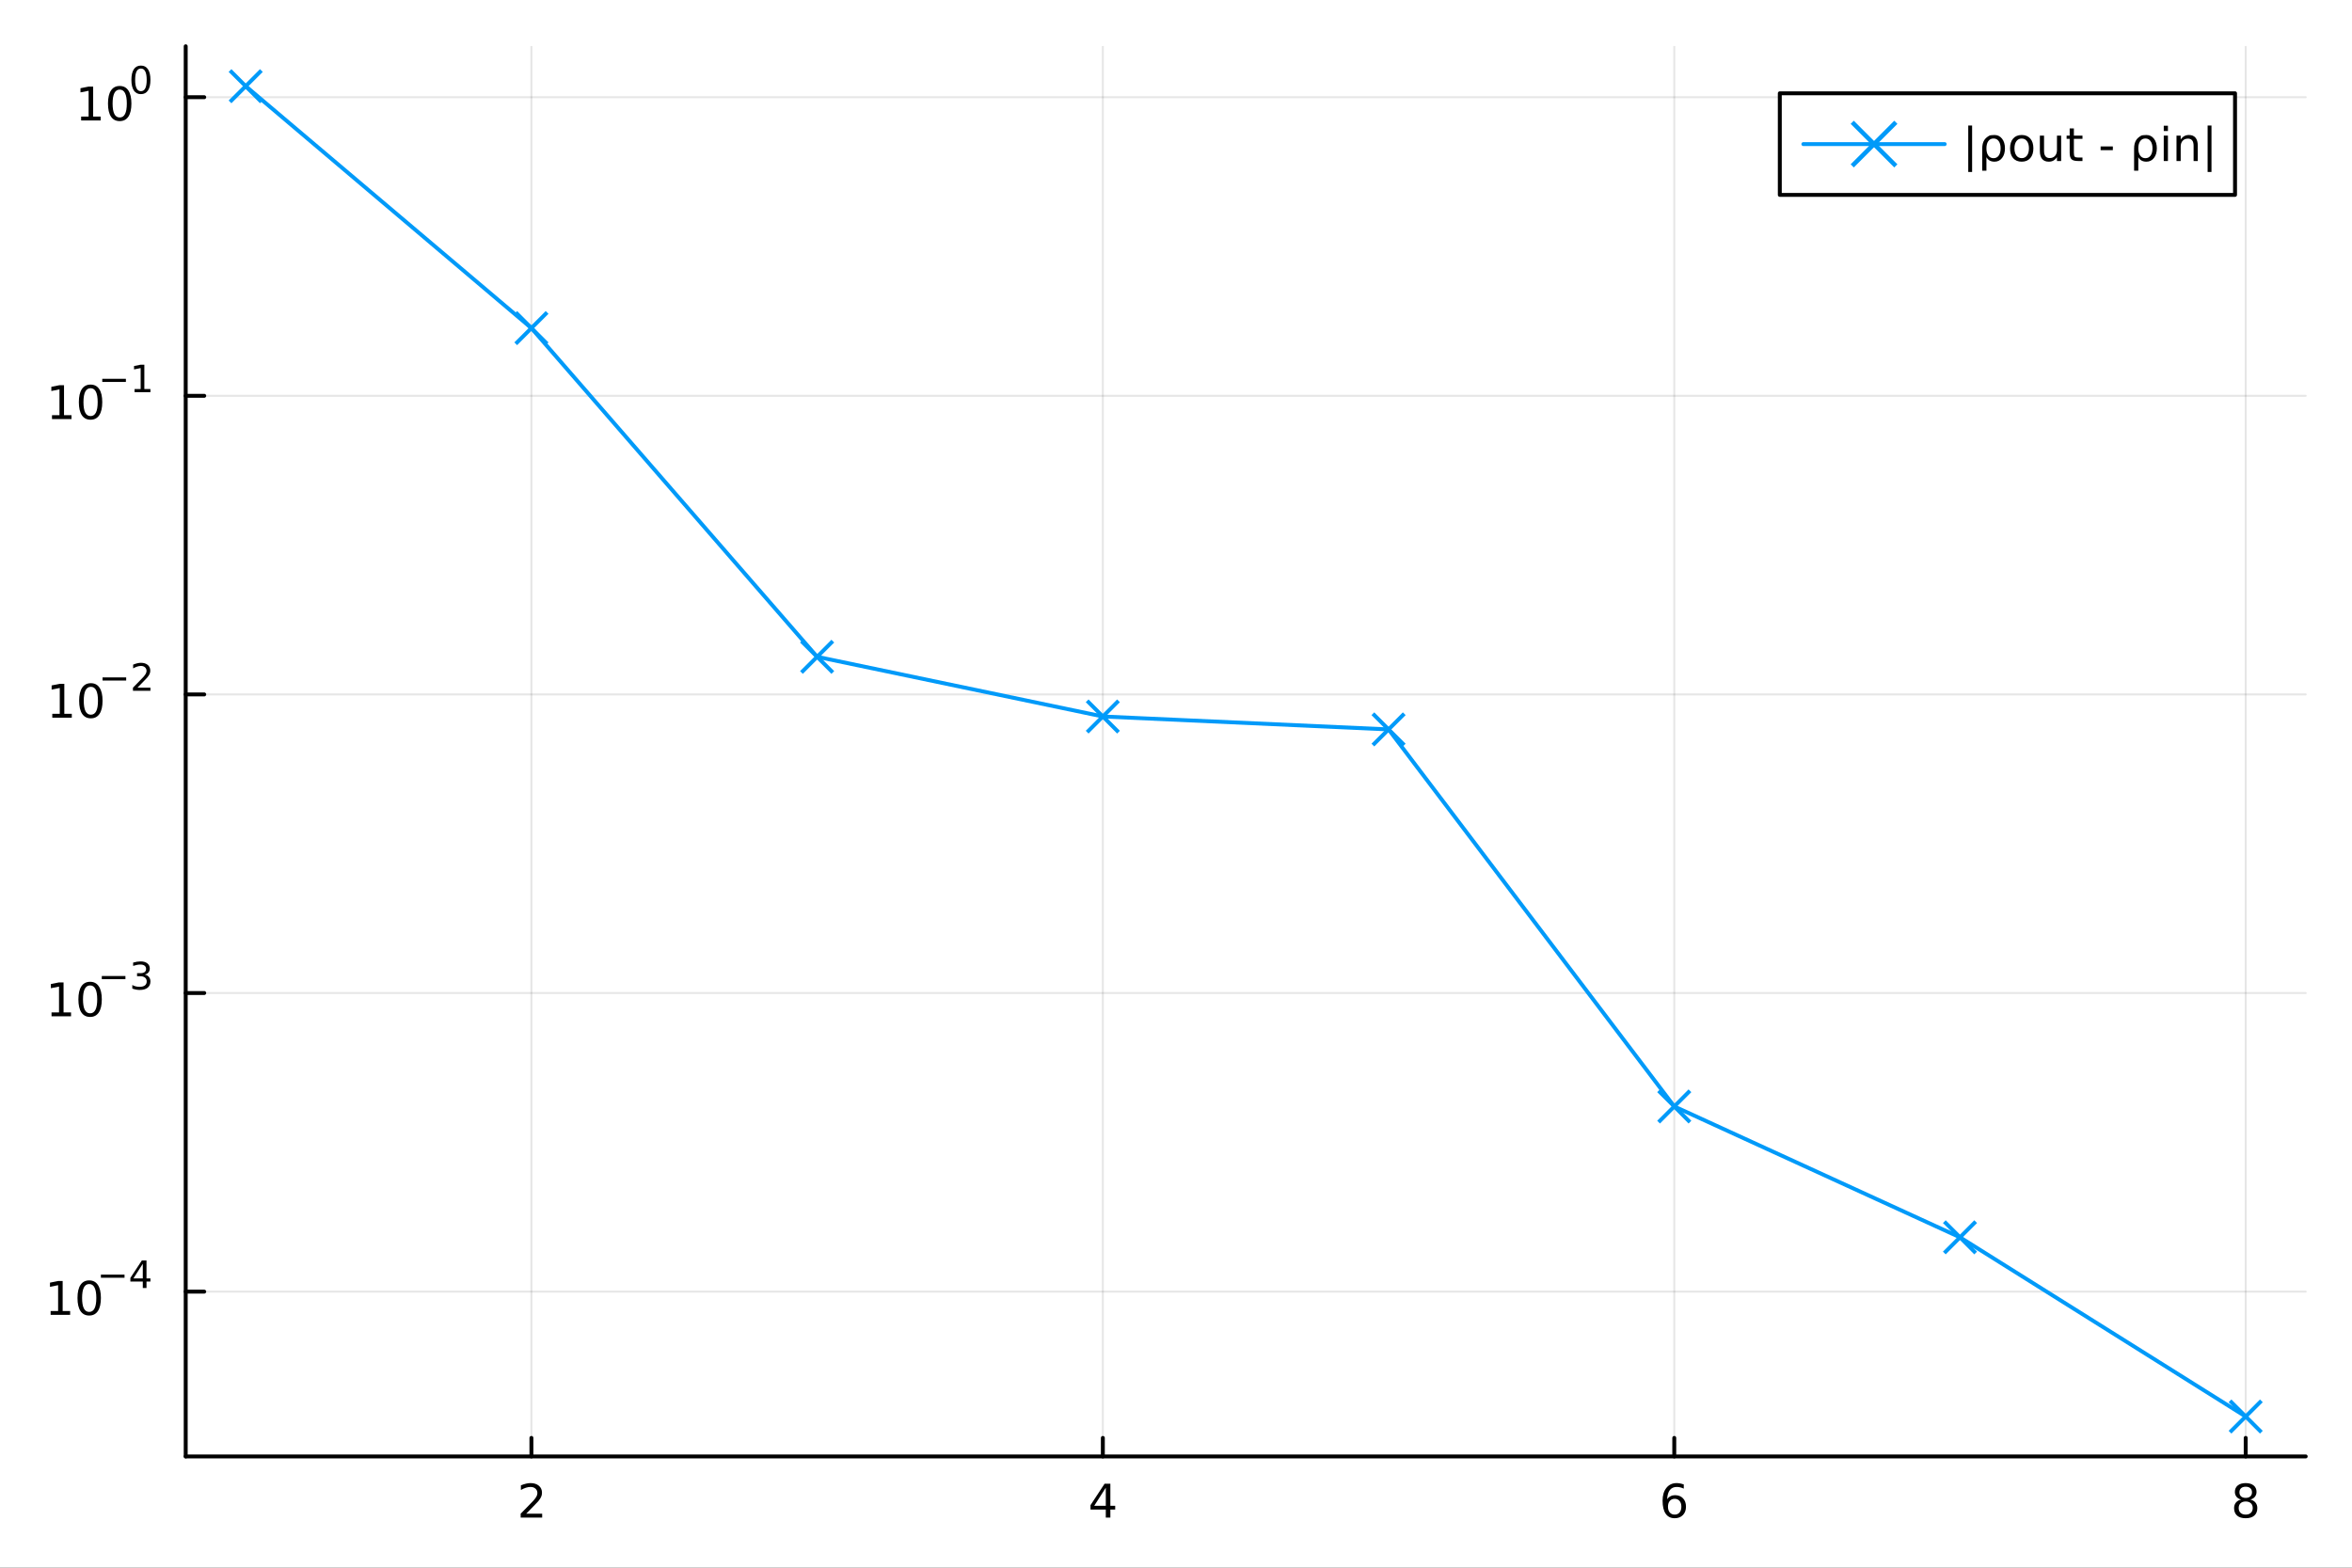 <?xml version="1.0" encoding="utf-8"?>
<svg xmlns="http://www.w3.org/2000/svg" xmlns:xlink="http://www.w3.org/1999/xlink" width="600" height="400" viewBox="0 0 2400 1600">
<rect x="0" y="0" width="2400" height="1600" fill="#333333" stroke="none"/>
<defs>
  <clipPath id="clip830">
    <rect x="0" y="0" width="2400" height="1600"/>
  </clipPath>
</defs>
<path clip-path="url(#clip830)" d="M0 1600 L2400 1600 L2400 0 L0 0  Z" fill="#ffffff" fill-rule="evenodd" fill-opacity="1"/>
<defs>
  <clipPath id="clip831">
    <rect x="480" y="0" width="1681" height="1600"/>
  </clipPath>
</defs>
<path clip-path="url(#clip830)" d="M189.496 1486.45 L2352.76 1486.45 L2352.76 47.244 L189.496 47.244  Z" fill="#ffffff" fill-rule="evenodd" fill-opacity="1"/>
<defs>
  <clipPath id="clip832">
    <rect x="189" y="47" width="2164" height="1440"/>
  </clipPath>
</defs>
<polyline clip-path="url(#clip832)" style="stroke:#000000; stroke-linecap:round; stroke-linejoin:round; stroke-width:2; stroke-opacity:0.1; fill:none" points="542.265,1486.45 542.265,47.244 "/>
<polyline clip-path="url(#clip832)" style="stroke:#000000; stroke-linecap:round; stroke-linejoin:round; stroke-width:2; stroke-opacity:0.1; fill:none" points="1125.35,1486.45 1125.35,47.244 "/>
<polyline clip-path="url(#clip832)" style="stroke:#000000; stroke-linecap:round; stroke-linejoin:round; stroke-width:2; stroke-opacity:0.1; fill:none" points="1708.44,1486.45 1708.44,47.244 "/>
<polyline clip-path="url(#clip832)" style="stroke:#000000; stroke-linecap:round; stroke-linejoin:round; stroke-width:2; stroke-opacity:0.1; fill:none" points="2291.53,1486.45 2291.53,47.244 "/>
<polyline clip-path="url(#clip830)" style="stroke:#000000; stroke-linecap:round; stroke-linejoin:round; stroke-width:4; stroke-opacity:1; fill:none" points="189.496,1486.45 2352.76,1486.45 "/>
<polyline clip-path="url(#clip830)" style="stroke:#000000; stroke-linecap:round; stroke-linejoin:round; stroke-width:4; stroke-opacity:1; fill:none" points="542.265,1486.45 542.265,1467.55 "/>
<polyline clip-path="url(#clip830)" style="stroke:#000000; stroke-linecap:round; stroke-linejoin:round; stroke-width:4; stroke-opacity:1; fill:none" points="1125.35,1486.45 1125.35,1467.55 "/>
<polyline clip-path="url(#clip830)" style="stroke:#000000; stroke-linecap:round; stroke-linejoin:round; stroke-width:4; stroke-opacity:1; fill:none" points="1708.44,1486.45 1708.44,1467.55 "/>
<polyline clip-path="url(#clip830)" style="stroke:#000000; stroke-linecap:round; stroke-linejoin:round; stroke-width:4; stroke-opacity:1; fill:none" points="2291.53,1486.45 2291.53,1467.55 "/>
<path clip-path="url(#clip830)" d="M536.918 1544.91 L553.237 1544.91 L553.237 1548.85 L531.293 1548.85 L531.293 1544.91 Q533.955 1542.16 538.538 1537.53 Q543.144 1532.88 544.325 1531.53 Q546.57 1529.01 547.45 1527.27 Q548.353 1525.51 548.353 1523.82 Q548.353 1521.07 546.408 1519.33 Q544.487 1517.6 541.385 1517.6 Q539.186 1517.6 536.732 1518.36 Q534.302 1519.13 531.524 1520.68 L531.524 1515.95 Q534.348 1514.82 536.802 1514.24 Q539.255 1513.66 541.293 1513.66 Q546.663 1513.66 549.857 1516.35 Q553.052 1519.03 553.052 1523.52 Q553.052 1525.65 552.242 1527.57 Q551.454 1529.47 549.348 1532.07 Q548.769 1532.74 545.667 1535.95 Q542.566 1539.15 536.918 1544.91 Z" fill="#000000" fill-rule="nonzero" fill-opacity="1" /><path clip-path="url(#clip830)" d="M1128.36 1518.36 L1116.56 1536.81 L1128.36 1536.81 L1128.36 1518.36 M1127.14 1514.29 L1133.02 1514.29 L1133.02 1536.81 L1137.95 1536.81 L1137.95 1540.7 L1133.02 1540.7 L1133.02 1548.85 L1128.36 1548.85 L1128.36 1540.7 L1112.76 1540.7 L1112.76 1536.19 L1127.14 1514.29 Z" fill="#000000" fill-rule="nonzero" fill-opacity="1" /><path clip-path="url(#clip830)" d="M1708.85 1529.7 Q1705.7 1529.7 1703.85 1531.86 Q1702.02 1534.01 1702.02 1537.76 Q1702.02 1541.49 1703.85 1543.66 Q1705.7 1545.82 1708.85 1545.82 Q1712 1545.82 1713.82 1543.66 Q1715.68 1541.49 1715.68 1537.76 Q1715.68 1534.01 1713.82 1531.86 Q1712 1529.7 1708.85 1529.7 M1718.13 1515.05 L1718.13 1519.31 Q1716.37 1518.48 1714.57 1518.04 Q1712.78 1517.6 1711.02 1517.6 Q1706.39 1517.6 1703.94 1520.72 Q1701.51 1523.85 1701.16 1530.17 Q1702.53 1528.15 1704.59 1527.09 Q1706.65 1526 1709.13 1526 Q1714.33 1526 1717.34 1529.17 Q1720.38 1532.32 1720.38 1537.76 Q1720.38 1543.08 1717.23 1546.3 Q1714.08 1549.52 1708.85 1549.52 Q1702.85 1549.52 1699.68 1544.94 Q1696.51 1540.33 1696.51 1531.6 Q1696.51 1523.41 1700.4 1518.55 Q1704.29 1513.66 1710.84 1513.66 Q1712.6 1513.66 1714.38 1514.01 Q1716.19 1514.36 1718.13 1515.05 Z" fill="#000000" fill-rule="nonzero" fill-opacity="1" /><path clip-path="url(#clip830)" d="M2291.53 1532.44 Q2288.2 1532.44 2286.28 1534.22 Q2284.38 1536 2284.38 1539.13 Q2284.38 1542.25 2286.28 1544.03 Q2288.2 1545.82 2291.53 1545.82 Q2294.86 1545.82 2296.79 1544.03 Q2298.71 1542.23 2298.71 1539.13 Q2298.71 1536 2296.79 1534.22 Q2294.89 1532.44 2291.53 1532.44 M2286.86 1530.45 Q2283.85 1529.7 2282.16 1527.64 Q2280.49 1525.58 2280.49 1522.62 Q2280.49 1518.48 2283.43 1516.07 Q2286.39 1513.66 2291.53 1513.66 Q2296.69 1513.66 2299.63 1516.07 Q2302.57 1518.48 2302.57 1522.62 Q2302.57 1525.58 2300.88 1527.64 Q2299.22 1529.7 2296.23 1530.45 Q2299.61 1531.23 2301.49 1533.52 Q2303.38 1535.82 2303.38 1539.13 Q2303.38 1544.15 2300.3 1546.83 Q2297.25 1549.52 2291.53 1549.52 Q2285.81 1549.52 2282.74 1546.83 Q2279.68 1544.15 2279.68 1539.13 Q2279.68 1535.82 2281.58 1533.52 Q2283.48 1531.23 2286.86 1530.45 M2285.14 1523.06 Q2285.14 1525.75 2286.81 1527.25 Q2288.5 1528.76 2291.53 1528.76 Q2294.54 1528.76 2296.23 1527.25 Q2297.94 1525.75 2297.94 1523.06 Q2297.94 1520.38 2296.23 1518.87 Q2294.54 1517.37 2291.53 1517.37 Q2288.5 1517.37 2286.81 1518.87 Q2285.14 1520.38 2285.14 1523.06 Z" fill="#000000" fill-rule="nonzero" fill-opacity="1" /><polyline clip-path="url(#clip832)" style="stroke:#000000; stroke-linecap:round; stroke-linejoin:round; stroke-width:2; stroke-opacity:0.1; fill:none" points="189.496,1318.25 2352.76,1318.25 "/>
<polyline clip-path="url(#clip832)" style="stroke:#000000; stroke-linecap:round; stroke-linejoin:round; stroke-width:2; stroke-opacity:0.1; fill:none" points="189.496,1013.49 2352.76,1013.49 "/>
<polyline clip-path="url(#clip832)" style="stroke:#000000; stroke-linecap:round; stroke-linejoin:round; stroke-width:2; stroke-opacity:0.1; fill:none" points="189.496,708.73 2352.76,708.73 "/>
<polyline clip-path="url(#clip832)" style="stroke:#000000; stroke-linecap:round; stroke-linejoin:round; stroke-width:2; stroke-opacity:0.1; fill:none" points="189.496,403.969 2352.76,403.969 "/>
<polyline clip-path="url(#clip832)" style="stroke:#000000; stroke-linecap:round; stroke-linejoin:round; stroke-width:2; stroke-opacity:0.1; fill:none" points="189.496,99.209 2352.76,99.209 "/>
<polyline clip-path="url(#clip830)" style="stroke:#000000; stroke-linecap:round; stroke-linejoin:round; stroke-width:4; stroke-opacity:1; fill:none" points="189.496,1486.45 189.496,47.244 "/>
<polyline clip-path="url(#clip830)" style="stroke:#000000; stroke-linecap:round; stroke-linejoin:round; stroke-width:4; stroke-opacity:1; fill:none" points="189.496,1318.25 208.394,1318.25 "/>
<polyline clip-path="url(#clip830)" style="stroke:#000000; stroke-linecap:round; stroke-linejoin:round; stroke-width:4; stroke-opacity:1; fill:none" points="189.496,1013.49 208.394,1013.49 "/>
<polyline clip-path="url(#clip830)" style="stroke:#000000; stroke-linecap:round; stroke-linejoin:round; stroke-width:4; stroke-opacity:1; fill:none" points="189.496,708.73 208.394,708.73 "/>
<polyline clip-path="url(#clip830)" style="stroke:#000000; stroke-linecap:round; stroke-linejoin:round; stroke-width:4; stroke-opacity:1; fill:none" points="189.496,403.969 208.394,403.969 "/>
<polyline clip-path="url(#clip830)" style="stroke:#000000; stroke-linecap:round; stroke-linejoin:round; stroke-width:4; stroke-opacity:1; fill:none" points="189.496,99.209 208.394,99.209 "/>
<path clip-path="url(#clip830)" d="M51.663 1338.04 L59.302 1338.04 L59.302 1311.68 L50.992 1313.34 L50.992 1309.09 L59.256 1307.42 L63.932 1307.42 L63.932 1338.04 L71.571 1338.04 L71.571 1341.98 L51.663 1341.98 L51.663 1338.04 Z" fill="#000000" fill-rule="nonzero" fill-opacity="1" /><path clip-path="url(#clip830)" d="M91.015 1310.5 Q87.404 1310.5 85.575 1314.06 Q83.77 1317.6 83.77 1324.73 Q83.77 1331.84 85.575 1335.4 Q87.404 1338.95 91.015 1338.95 Q94.649 1338.95 96.455 1335.4 Q98.284 1331.84 98.284 1324.73 Q98.284 1317.6 96.455 1314.06 Q94.649 1310.5 91.015 1310.5 M91.015 1306.79 Q96.825 1306.79 99.881 1311.4 Q102.959 1315.98 102.959 1324.73 Q102.959 1333.46 99.881 1338.07 Q96.825 1342.65 91.015 1342.65 Q85.205 1342.65 82.126 1338.07 Q79.071 1333.46 79.071 1324.73 Q79.071 1315.98 82.126 1311.4 Q85.205 1306.79 91.015 1306.79 Z" fill="#000000" fill-rule="nonzero" fill-opacity="1" /><path clip-path="url(#clip830)" d="M102.959 1300.89 L127.071 1300.89 L127.071 1304.09 L102.959 1304.09 L102.959 1300.89 Z" fill="#000000" fill-rule="nonzero" fill-opacity="1" /><path clip-path="url(#clip830)" d="M145.71 1289.8 L136.118 1304.79 L145.71 1304.79 L145.71 1289.8 M144.713 1286.49 L149.49 1286.49 L149.49 1304.79 L153.496 1304.79 L153.496 1307.95 L149.49 1307.95 L149.49 1314.57 L145.71 1314.57 L145.71 1307.95 L133.033 1307.95 L133.033 1304.28 L144.713 1286.49 Z" fill="#000000" fill-rule="nonzero" fill-opacity="1" /><path clip-path="url(#clip830)" d="M52.585 1033.28 L60.224 1033.28 L60.224 1006.92 L51.914 1008.58 L51.914 1004.32 L60.178 1002.66 L64.853 1002.66 L64.853 1033.28 L72.492 1033.28 L72.492 1037.22 L52.585 1037.22 L52.585 1033.28 Z" fill="#000000" fill-rule="nonzero" fill-opacity="1" /><path clip-path="url(#clip830)" d="M91.937 1005.74 Q88.326 1005.74 86.497 1009.3 Q84.691 1012.84 84.691 1019.97 Q84.691 1027.08 86.497 1030.64 Q88.326 1034.19 91.937 1034.19 Q95.571 1034.19 97.376 1030.64 Q99.205 1027.08 99.205 1019.97 Q99.205 1012.84 97.376 1009.3 Q95.571 1005.74 91.937 1005.74 M91.937 1002.03 Q97.747 1002.03 100.802 1006.64 Q103.881 1011.22 103.881 1019.97 Q103.881 1028.7 100.802 1033.31 Q97.747 1037.89 91.937 1037.89 Q86.126 1037.89 83.048 1033.31 Q79.992 1028.7 79.992 1019.97 Q79.992 1011.22 83.048 1006.64 Q86.126 1002.03 91.937 1002.03 Z" fill="#000000" fill-rule="nonzero" fill-opacity="1" /><path clip-path="url(#clip830)" d="M103.881 996.134 L127.993 996.134 L127.993 999.332 L103.881 999.332 L103.881 996.134 Z" fill="#000000" fill-rule="nonzero" fill-opacity="1" /><path clip-path="url(#clip830)" d="M147.703 994.667 Q150.43 995.25 151.954 997.094 Q153.496 998.937 153.496 1001.64 Q153.496 1005.8 150.637 1008.08 Q147.778 1010.35 142.512 1010.35 Q140.744 1010.35 138.863 1010 Q137.002 1009.66 135.008 1008.96 L135.008 1005.29 Q136.588 1006.22 138.469 1006.69 Q140.349 1007.16 142.399 1007.16 Q145.973 1007.16 147.835 1005.75 Q149.716 1004.33 149.716 1001.64 Q149.716 999.162 147.966 997.771 Q146.236 996.36 143.133 996.36 L139.86 996.36 L139.86 993.238 L143.283 993.238 Q146.086 993.238 147.571 992.128 Q149.057 991 149.057 988.893 Q149.057 986.73 147.515 985.583 Q145.992 984.417 143.133 984.417 Q141.572 984.417 139.785 984.756 Q137.998 985.094 135.854 985.809 L135.854 982.423 Q138.017 981.822 139.898 981.521 Q141.797 981.22 143.471 981.22 Q147.797 981.22 150.317 983.195 Q152.838 985.151 152.838 988.498 Q152.838 990.831 151.502 992.448 Q150.167 994.047 147.703 994.667 Z" fill="#000000" fill-rule="nonzero" fill-opacity="1" /><path clip-path="url(#clip830)" d="M53.356 728.522 L60.995 728.522 L60.995 702.157 L52.685 703.823 L52.685 699.564 L60.949 697.897 L65.625 697.897 L65.625 728.522 L73.263 728.522 L73.263 732.457 L53.356 732.457 L53.356 728.522 Z" fill="#000000" fill-rule="nonzero" fill-opacity="1" /><path clip-path="url(#clip830)" d="M92.708 700.976 Q89.097 700.976 87.268 704.541 Q85.462 708.083 85.462 715.212 Q85.462 722.319 87.268 725.883 Q89.097 729.425 92.708 729.425 Q96.342 729.425 98.147 725.883 Q99.976 722.319 99.976 715.212 Q99.976 708.083 98.147 704.541 Q96.342 700.976 92.708 700.976 M92.708 697.272 Q98.518 697.272 101.573 701.879 Q104.652 706.462 104.652 715.212 Q104.652 723.939 101.573 728.545 Q98.518 733.129 92.708 733.129 Q86.898 733.129 83.819 728.545 Q80.763 723.939 80.763 715.212 Q80.763 706.462 83.819 701.879 Q86.898 697.272 92.708 697.272 Z" fill="#000000" fill-rule="nonzero" fill-opacity="1" /><path clip-path="url(#clip830)" d="M104.652 691.374 L128.764 691.374 L128.764 694.571 L104.652 694.571 L104.652 691.374 Z" fill="#000000" fill-rule="nonzero" fill-opacity="1" /><path clip-path="url(#clip830)" d="M140.236 701.85 L153.496 701.85 L153.496 705.047 L135.666 705.047 L135.666 701.85 Q137.829 699.612 141.553 695.85 Q145.296 692.07 146.255 690.979 Q148.079 688.929 148.794 687.518 Q149.527 686.089 149.527 684.716 Q149.527 682.478 147.948 681.067 Q146.387 679.657 143.866 679.657 Q142.08 679.657 140.086 680.277 Q138.111 680.898 135.854 682.158 L135.854 678.321 Q138.149 677.4 140.142 676.929 Q142.136 676.459 143.791 676.459 Q148.155 676.459 150.75 678.641 Q153.345 680.823 153.345 684.471 Q153.345 686.202 152.687 687.763 Q152.048 689.305 150.336 691.411 Q149.866 691.957 147.346 694.571 Q144.826 697.167 140.236 701.85 Z" fill="#000000" fill-rule="nonzero" fill-opacity="1" /><path clip-path="url(#clip830)" d="M53.055 423.762 L60.694 423.762 L60.694 397.396 L52.384 399.063 L52.384 394.804 L60.648 393.137 L65.324 393.137 L65.324 423.762 L72.963 423.762 L72.963 427.697 L53.055 427.697 L53.055 423.762 Z" fill="#000000" fill-rule="nonzero" fill-opacity="1" /><path clip-path="url(#clip830)" d="M92.407 396.216 Q88.796 396.216 86.967 399.78 Q85.162 403.322 85.162 410.452 Q85.162 417.558 86.967 421.123 Q88.796 424.665 92.407 424.665 Q96.041 424.665 97.847 421.123 Q99.675 417.558 99.675 410.452 Q99.675 403.322 97.847 399.78 Q96.041 396.216 92.407 396.216 M92.407 392.512 Q98.217 392.512 101.273 397.118 Q104.351 401.702 104.351 410.452 Q104.351 419.178 101.273 423.785 Q98.217 428.368 92.407 428.368 Q86.597 428.368 83.518 423.785 Q80.463 419.178 80.463 410.452 Q80.463 401.702 83.518 397.118 Q86.597 392.512 92.407 392.512 Z" fill="#000000" fill-rule="nonzero" fill-opacity="1" /><path clip-path="url(#clip830)" d="M104.351 386.613 L128.463 386.613 L128.463 389.811 L104.351 389.811 L104.351 386.613 Z" fill="#000000" fill-rule="nonzero" fill-opacity="1" /><path clip-path="url(#clip830)" d="M137.321 397.089 L143.528 397.089 L143.528 375.667 L136.776 377.021 L136.776 373.561 L143.49 372.207 L147.289 372.207 L147.289 397.089 L153.496 397.089 L153.496 400.287 L137.321 400.287 L137.321 397.089 Z" fill="#000000" fill-rule="nonzero" fill-opacity="1" /><path clip-path="url(#clip830)" d="M82.79 119.001 L90.429 119.001 L90.429 92.636 L82.119 94.302 L82.119 90.043 L90.383 88.376 L95.059 88.376 L95.059 119.001 L102.698 119.001 L102.698 122.936 L82.79 122.936 L82.79 119.001 Z" fill="#000000" fill-rule="nonzero" fill-opacity="1" /><path clip-path="url(#clip830)" d="M122.142 91.455 Q118.531 91.455 116.702 95.02 Q114.897 98.561 114.897 105.691 Q114.897 112.798 116.702 116.362 Q118.531 119.904 122.142 119.904 Q125.776 119.904 127.582 116.362 Q129.41 112.798 129.41 105.691 Q129.41 98.561 127.582 95.02 Q125.776 91.455 122.142 91.455 M122.142 87.751 Q127.952 87.751 131.008 92.358 Q134.086 96.941 134.086 105.691 Q134.086 114.418 131.008 119.024 Q127.952 123.608 122.142 123.608 Q116.332 123.608 113.253 119.024 Q110.198 114.418 110.198 105.691 Q110.198 96.941 113.253 92.358 Q116.332 87.751 122.142 87.751 Z" fill="#000000" fill-rule="nonzero" fill-opacity="1" /><path clip-path="url(#clip830)" d="M143.791 69.947 Q140.857 69.947 139.371 72.844 Q137.904 75.721 137.904 81.514 Q137.904 87.288 139.371 90.185 Q140.857 93.062 143.791 93.062 Q146.744 93.062 148.211 90.185 Q149.697 87.288 149.697 81.514 Q149.697 75.721 148.211 72.844 Q146.744 69.947 143.791 69.947 M143.791 66.938 Q148.512 66.938 150.994 70.681 Q153.496 74.405 153.496 81.514 Q153.496 88.605 150.994 92.347 Q148.512 96.071 143.791 96.071 Q139.07 96.071 136.569 92.347 Q134.086 88.605 134.086 81.514 Q134.086 74.405 136.569 70.681 Q139.07 66.938 143.791 66.938 Z" fill="#000000" fill-rule="nonzero" fill-opacity="1" /><polyline clip-path="url(#clip832)" style="stroke:#009af9; stroke-linecap:round; stroke-linejoin:round; stroke-width:4; stroke-opacity:1; fill:none" points="250.72,87.976 542.265,334.862 833.809,670.351 1125.35,731.258 1416.9,744.441 1708.44,1129.26 1999.99,1262.82 2291.53,1445.72 "/>
<line clip-path="url(#clip832)" x1="250.72" y1="87.976" x2="234.72" y2="71.976" style="stroke:#009af9; stroke-width:4; stroke-opacity:1"/>
<line clip-path="url(#clip832)" x1="250.72" y1="87.976" x2="234.72" y2="103.976" style="stroke:#009af9; stroke-width:4; stroke-opacity:1"/>
<line clip-path="url(#clip832)" x1="250.72" y1="87.976" x2="266.72" y2="103.976" style="stroke:#009af9; stroke-width:4; stroke-opacity:1"/>
<line clip-path="url(#clip832)" x1="250.72" y1="87.976" x2="266.72" y2="71.976" style="stroke:#009af9; stroke-width:4; stroke-opacity:1"/>
<line clip-path="url(#clip832)" x1="542.265" y1="334.862" x2="526.265" y2="318.862" style="stroke:#009af9; stroke-width:4; stroke-opacity:1"/>
<line clip-path="url(#clip832)" x1="542.265" y1="334.862" x2="526.265" y2="350.862" style="stroke:#009af9; stroke-width:4; stroke-opacity:1"/>
<line clip-path="url(#clip832)" x1="542.265" y1="334.862" x2="558.265" y2="350.862" style="stroke:#009af9; stroke-width:4; stroke-opacity:1"/>
<line clip-path="url(#clip832)" x1="542.265" y1="334.862" x2="558.265" y2="318.862" style="stroke:#009af9; stroke-width:4; stroke-opacity:1"/>
<line clip-path="url(#clip832)" x1="833.809" y1="670.351" x2="817.809" y2="654.351" style="stroke:#009af9; stroke-width:4; stroke-opacity:1"/>
<line clip-path="url(#clip832)" x1="833.809" y1="670.351" x2="817.809" y2="686.351" style="stroke:#009af9; stroke-width:4; stroke-opacity:1"/>
<line clip-path="url(#clip832)" x1="833.809" y1="670.351" x2="849.809" y2="686.351" style="stroke:#009af9; stroke-width:4; stroke-opacity:1"/>
<line clip-path="url(#clip832)" x1="833.809" y1="670.351" x2="849.809" y2="654.351" style="stroke:#009af9; stroke-width:4; stroke-opacity:1"/>
<line clip-path="url(#clip832)" x1="1125.35" y1="731.258" x2="1109.35" y2="715.258" style="stroke:#009af9; stroke-width:4; stroke-opacity:1"/>
<line clip-path="url(#clip832)" x1="1125.35" y1="731.258" x2="1109.35" y2="747.258" style="stroke:#009af9; stroke-width:4; stroke-opacity:1"/>
<line clip-path="url(#clip832)" x1="1125.35" y1="731.258" x2="1141.35" y2="747.258" style="stroke:#009af9; stroke-width:4; stroke-opacity:1"/>
<line clip-path="url(#clip832)" x1="1125.35" y1="731.258" x2="1141.35" y2="715.258" style="stroke:#009af9; stroke-width:4; stroke-opacity:1"/>
<line clip-path="url(#clip832)" x1="1416.9" y1="744.441" x2="1400.9" y2="728.441" style="stroke:#009af9; stroke-width:4; stroke-opacity:1"/>
<line clip-path="url(#clip832)" x1="1416.9" y1="744.441" x2="1400.9" y2="760.441" style="stroke:#009af9; stroke-width:4; stroke-opacity:1"/>
<line clip-path="url(#clip832)" x1="1416.9" y1="744.441" x2="1432.9" y2="760.441" style="stroke:#009af9; stroke-width:4; stroke-opacity:1"/>
<line clip-path="url(#clip832)" x1="1416.9" y1="744.441" x2="1432.9" y2="728.441" style="stroke:#009af9; stroke-width:4; stroke-opacity:1"/>
<line clip-path="url(#clip832)" x1="1708.44" y1="1129.26" x2="1692.44" y2="1113.26" style="stroke:#009af9; stroke-width:4; stroke-opacity:1"/>
<line clip-path="url(#clip832)" x1="1708.44" y1="1129.26" x2="1692.44" y2="1145.26" style="stroke:#009af9; stroke-width:4; stroke-opacity:1"/>
<line clip-path="url(#clip832)" x1="1708.44" y1="1129.26" x2="1724.44" y2="1145.26" style="stroke:#009af9; stroke-width:4; stroke-opacity:1"/>
<line clip-path="url(#clip832)" x1="1708.44" y1="1129.26" x2="1724.44" y2="1113.26" style="stroke:#009af9; stroke-width:4; stroke-opacity:1"/>
<line clip-path="url(#clip832)" x1="1999.99" y1="1262.82" x2="1983.99" y2="1246.82" style="stroke:#009af9; stroke-width:4; stroke-opacity:1"/>
<line clip-path="url(#clip832)" x1="1999.99" y1="1262.82" x2="1983.99" y2="1278.82" style="stroke:#009af9; stroke-width:4; stroke-opacity:1"/>
<line clip-path="url(#clip832)" x1="1999.99" y1="1262.82" x2="2015.99" y2="1278.82" style="stroke:#009af9; stroke-width:4; stroke-opacity:1"/>
<line clip-path="url(#clip832)" x1="1999.99" y1="1262.82" x2="2015.99" y2="1246.82" style="stroke:#009af9; stroke-width:4; stroke-opacity:1"/>
<line clip-path="url(#clip832)" x1="2291.53" y1="1445.72" x2="2275.53" y2="1429.72" style="stroke:#009af9; stroke-width:4; stroke-opacity:1"/>
<line clip-path="url(#clip832)" x1="2291.53" y1="1445.72" x2="2275.53" y2="1461.72" style="stroke:#009af9; stroke-width:4; stroke-opacity:1"/>
<line clip-path="url(#clip832)" x1="2291.53" y1="1445.72" x2="2307.53" y2="1461.72" style="stroke:#009af9; stroke-width:4; stroke-opacity:1"/>
<line clip-path="url(#clip832)" x1="2291.53" y1="1445.72" x2="2307.53" y2="1429.72" style="stroke:#009af9; stroke-width:4; stroke-opacity:1"/>
<path clip-path="url(#clip830)" d="M1816.13 198.898 L2280.65 198.898 L2280.65 95.218 L1816.13 95.218  Z" fill="#ffffff" fill-rule="evenodd" fill-opacity="1"/>
<polyline clip-path="url(#clip830)" style="stroke:#000000; stroke-linecap:round; stroke-linejoin:round; stroke-width:4; stroke-opacity:1; fill:none" points="1816.13,198.898 2280.65,198.898 2280.65,95.218 1816.13,95.218 1816.13,198.898 "/>
<polyline clip-path="url(#clip830)" style="stroke:#009af9; stroke-linecap:round; stroke-linejoin:round; stroke-width:4; stroke-opacity:1; fill:none" points="1840.16,147.058 1984.38,147.058 "/>
<line clip-path="url(#clip830)" x1="1912.27" y1="147.058" x2="1890.02" y2="124.802" style="stroke:#009af9; stroke-width:4.551; stroke-opacity:1"/>
<line clip-path="url(#clip830)" x1="1912.27" y1="147.058" x2="1890.02" y2="169.313" style="stroke:#009af9; stroke-width:4.551; stroke-opacity:1"/>
<line clip-path="url(#clip830)" x1="1912.27" y1="147.058" x2="1934.53" y2="169.313" style="stroke:#009af9; stroke-width:4.551; stroke-opacity:1"/>
<line clip-path="url(#clip830)" x1="1912.27" y1="147.058" x2="1934.53" y2="124.802" style="stroke:#009af9; stroke-width:4.551; stroke-opacity:1"/>
<path clip-path="url(#clip830)" d="M2012.35 128.111 L2012.35 175.518 L2008.42 175.518 L2008.42 128.111 L2012.35 128.111 Z" fill="#000000" fill-rule="nonzero" fill-opacity="1" /><path clip-path="url(#clip830)" d="M2024.76 143.041 Q2026.17 140.68 2029.67 138.597 Q2031.03 137.787 2035.25 137.787 Q2039.97 137.787 2042.91 141.537 Q2045.87 145.287 2045.87 151.398 Q2045.87 157.509 2042.91 161.259 Q2039.97 165.009 2035.25 165.009 Q2032.4 165.009 2030.34 163.898 Q2028.3 162.763 2026.96 160.449 L2026.96 174.199 L2022.68 174.199 L2022.68 151.629 Q2022.68 146.282 2024.76 143.041 M2041.45 151.398 Q2041.45 146.699 2039.51 144.037 Q2037.58 141.352 2034.2 141.352 Q2030.83 141.352 2028.88 144.037 Q2026.96 146.699 2026.96 151.398 Q2026.96 156.097 2028.88 158.782 Q2030.83 161.444 2034.2 161.444 Q2037.58 161.444 2039.51 158.782 Q2041.45 156.097 2041.45 151.398 Z" fill="#000000" fill-rule="nonzero" fill-opacity="1" /><path clip-path="url(#clip830)" d="M2062.98 141.398 Q2059.55 141.398 2057.56 144.083 Q2055.57 146.745 2055.57 151.398 Q2055.57 156.051 2057.54 158.736 Q2059.53 161.398 2062.98 161.398 Q2066.38 161.398 2068.37 158.713 Q2070.36 156.027 2070.36 151.398 Q2070.36 146.791 2068.37 144.106 Q2066.38 141.398 2062.98 141.398 M2062.98 137.787 Q2068.53 137.787 2071.7 141.398 Q2074.88 145.009 2074.88 151.398 Q2074.88 157.764 2071.7 161.398 Q2068.53 165.009 2062.98 165.009 Q2057.4 165.009 2054.23 161.398 Q2051.08 157.764 2051.08 151.398 Q2051.08 145.009 2054.23 141.398 Q2057.4 137.787 2062.98 137.787 Z" fill="#000000" fill-rule="nonzero" fill-opacity="1" /><path clip-path="url(#clip830)" d="M2081.5 154.106 L2081.5 138.412 L2085.76 138.412 L2085.76 153.944 Q2085.76 157.625 2087.19 159.476 Q2088.63 161.305 2091.5 161.305 Q2094.95 161.305 2096.94 159.106 Q2098.95 156.907 2098.95 153.111 L2098.95 138.412 L2103.21 138.412 L2103.21 164.338 L2098.95 164.338 L2098.95 160.356 Q2097.4 162.717 2095.34 163.875 Q2093.3 165.009 2090.59 165.009 Q2086.13 165.009 2083.81 162.231 Q2081.5 159.453 2081.5 154.106 M2092.21 137.787 L2092.21 137.787 Z" fill="#000000" fill-rule="nonzero" fill-opacity="1" /><path clip-path="url(#clip830)" d="M2116.2 131.051 L2116.2 138.412 L2124.97 138.412 L2124.97 141.722 L2116.2 141.722 L2116.2 155.796 Q2116.2 158.967 2117.05 159.87 Q2117.93 160.773 2120.59 160.773 L2124.97 160.773 L2124.97 164.338 L2120.59 164.338 Q2115.66 164.338 2113.79 162.509 Q2111.91 160.657 2111.91 155.796 L2111.91 141.722 L2108.79 141.722 L2108.79 138.412 L2111.91 138.412 L2111.91 131.051 L2116.2 131.051 Z" fill="#000000" fill-rule="nonzero" fill-opacity="1" /><path clip-path="url(#clip830)" d="M2143.49 149.453 L2155.96 149.453 L2155.96 153.25 L2143.49 153.25 L2143.49 149.453 Z" fill="#000000" fill-rule="nonzero" fill-opacity="1" /><path clip-path="url(#clip830)" d="M2179.74 143.041 Q2181.15 140.68 2184.64 138.597 Q2186.01 137.787 2190.22 137.787 Q2194.94 137.787 2197.88 141.537 Q2200.85 145.287 2200.85 151.398 Q2200.85 157.509 2197.88 161.259 Q2194.94 165.009 2190.22 165.009 Q2187.38 165.009 2185.32 163.898 Q2183.28 162.763 2181.94 160.449 L2181.94 174.199 L2177.65 174.199 L2177.65 151.629 Q2177.65 146.282 2179.74 143.041 M2196.43 151.398 Q2196.43 146.699 2194.48 144.037 Q2192.56 141.352 2189.18 141.352 Q2185.8 141.352 2183.86 144.037 Q2181.94 146.699 2181.94 151.398 Q2181.94 156.097 2183.86 158.782 Q2185.8 161.444 2189.18 161.444 Q2192.56 161.444 2194.48 158.782 Q2196.43 156.097 2196.43 151.398 Z" fill="#000000" fill-rule="nonzero" fill-opacity="1" /><path clip-path="url(#clip830)" d="M2207.91 138.412 L2212.17 138.412 L2212.17 164.338 L2207.91 164.338 L2207.91 138.412 M2207.91 128.319 L2212.17 128.319 L2212.17 133.713 L2207.91 133.713 L2207.91 128.319 Z" fill="#000000" fill-rule="nonzero" fill-opacity="1" /><path clip-path="url(#clip830)" d="M2242.63 148.689 L2242.63 164.338 L2238.37 164.338 L2238.37 148.828 Q2238.37 145.148 2236.94 143.319 Q2235.5 141.49 2232.63 141.49 Q2229.18 141.49 2227.19 143.69 Q2225.2 145.889 2225.2 149.685 L2225.2 164.338 L2220.92 164.338 L2220.92 138.412 L2225.2 138.412 L2225.2 142.44 Q2226.73 140.102 2228.79 138.944 Q2230.87 137.787 2233.58 137.787 Q2238.05 137.787 2240.34 140.565 Q2242.63 143.319 2242.63 148.689 Z" fill="#000000" fill-rule="nonzero" fill-opacity="1" /><path clip-path="url(#clip830)" d="M2256.61 128.111 L2256.61 175.518 L2252.68 175.518 L2252.68 128.111 L2256.61 128.111 Z" fill="#000000" fill-rule="nonzero" fill-opacity="1" /></svg>

